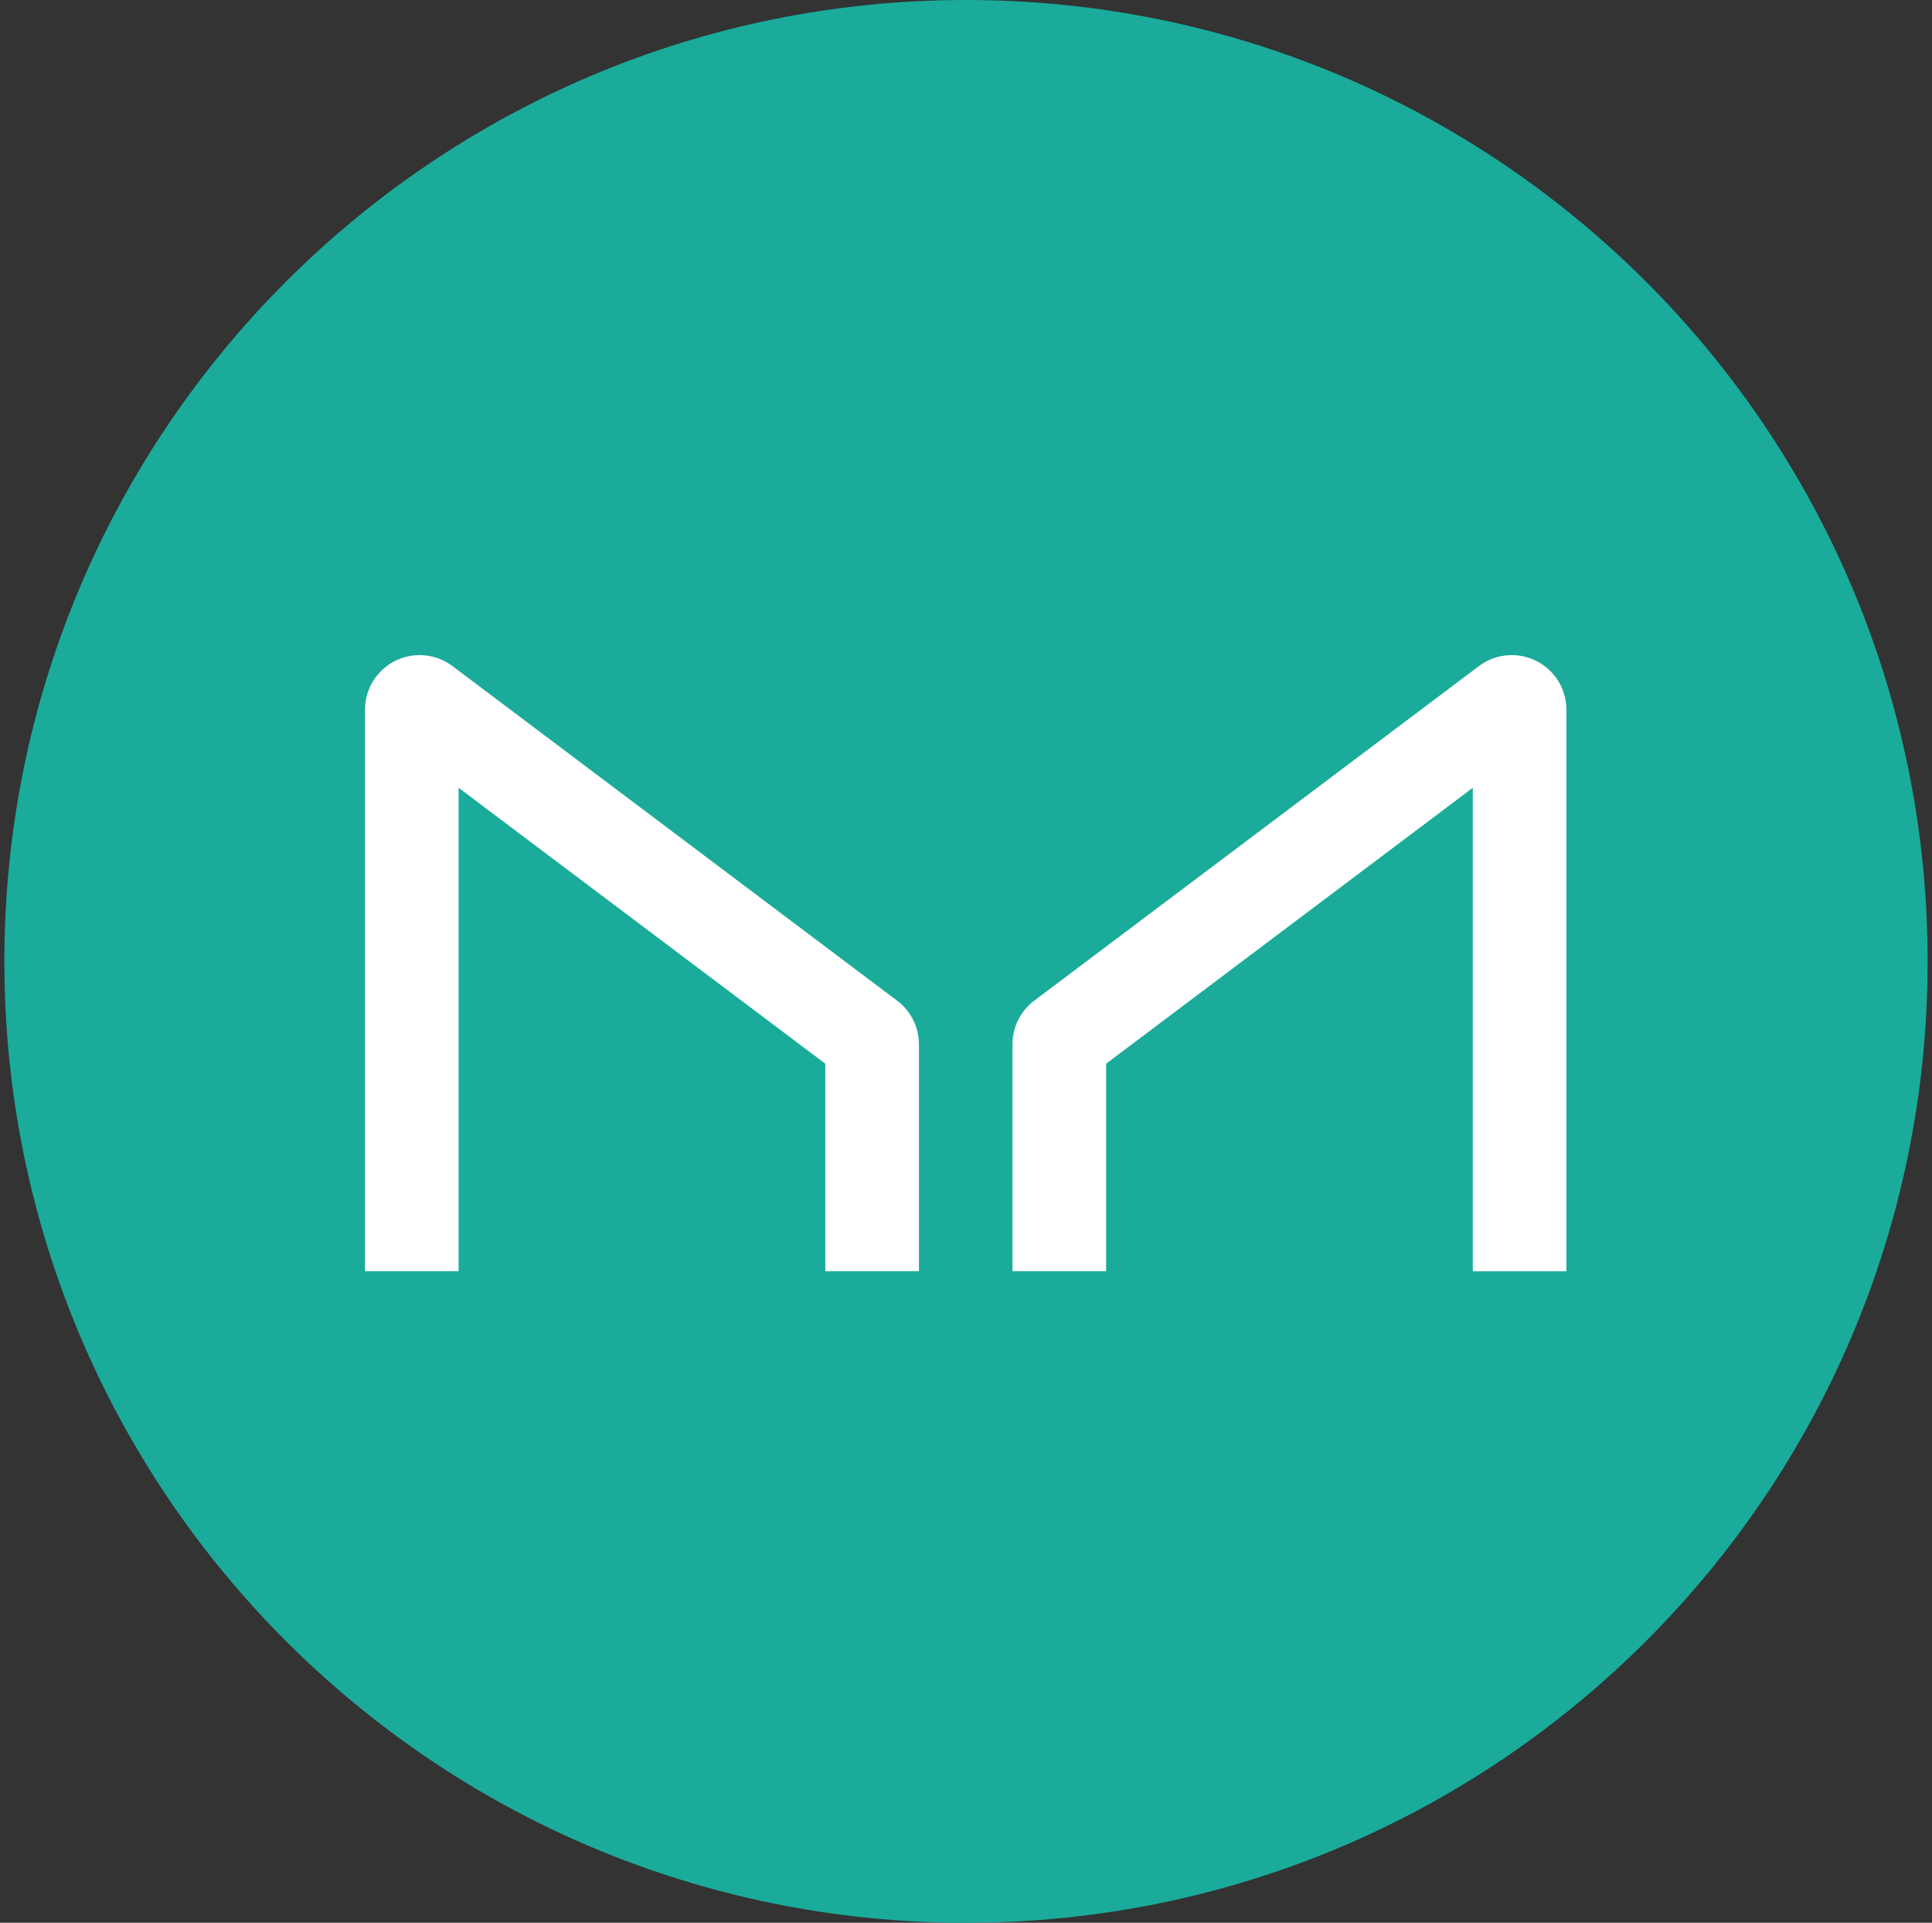 <svg width="221" height="220" viewBox="0 0 221 220" fill="none" xmlns="http://www.w3.org/2000/svg">
<rect x="0" y="0" width="221" height="220" fill="#333333" stroke="none"/>
<g clip-path="url(#clip0_2_20141)">
<path d="M110.5 220C171.251 220 220.5 170.751 220.5 110C220.5 49.249 171.251 0 110.5 0C49.749 0 0.5 49.249 0.5 110C0.5 170.751 49.749 220 110.5 220Z" fill="#1AAB9B"/>
<path d="M52.461 145.448V90.139L94.406 121.709V145.448H105.117V119.488C105.116 118.52 104.89 117.565 104.457 116.698C104.024 115.832 103.396 115.078 102.621 114.497L51.753 76.21C50.826 75.513 49.723 75.088 48.567 74.983C47.412 74.877 46.251 75.096 45.212 75.613C44.174 76.13 43.3 76.926 42.689 77.912C42.077 78.898 41.752 80.034 41.75 81.194V145.448H52.461ZM168.47 145.448V90.139L126.526 121.709V145.448H115.814V119.488C115.814 117.522 116.736 115.672 118.303 114.497L169.178 76.21C170.106 75.513 171.21 75.088 172.366 74.983C173.521 74.877 174.684 75.096 175.722 75.614C176.761 76.132 177.634 76.93 178.245 77.916C178.856 78.903 179.18 80.041 179.181 81.201V145.455H168.47V145.448Z" fill="white"/>
</g>
<defs>
<clipPath id="clip0_2_20141">
<rect width="220" height="220" fill="white" transform="translate(0.5)"/>
</clipPath>
</defs>
</svg>
